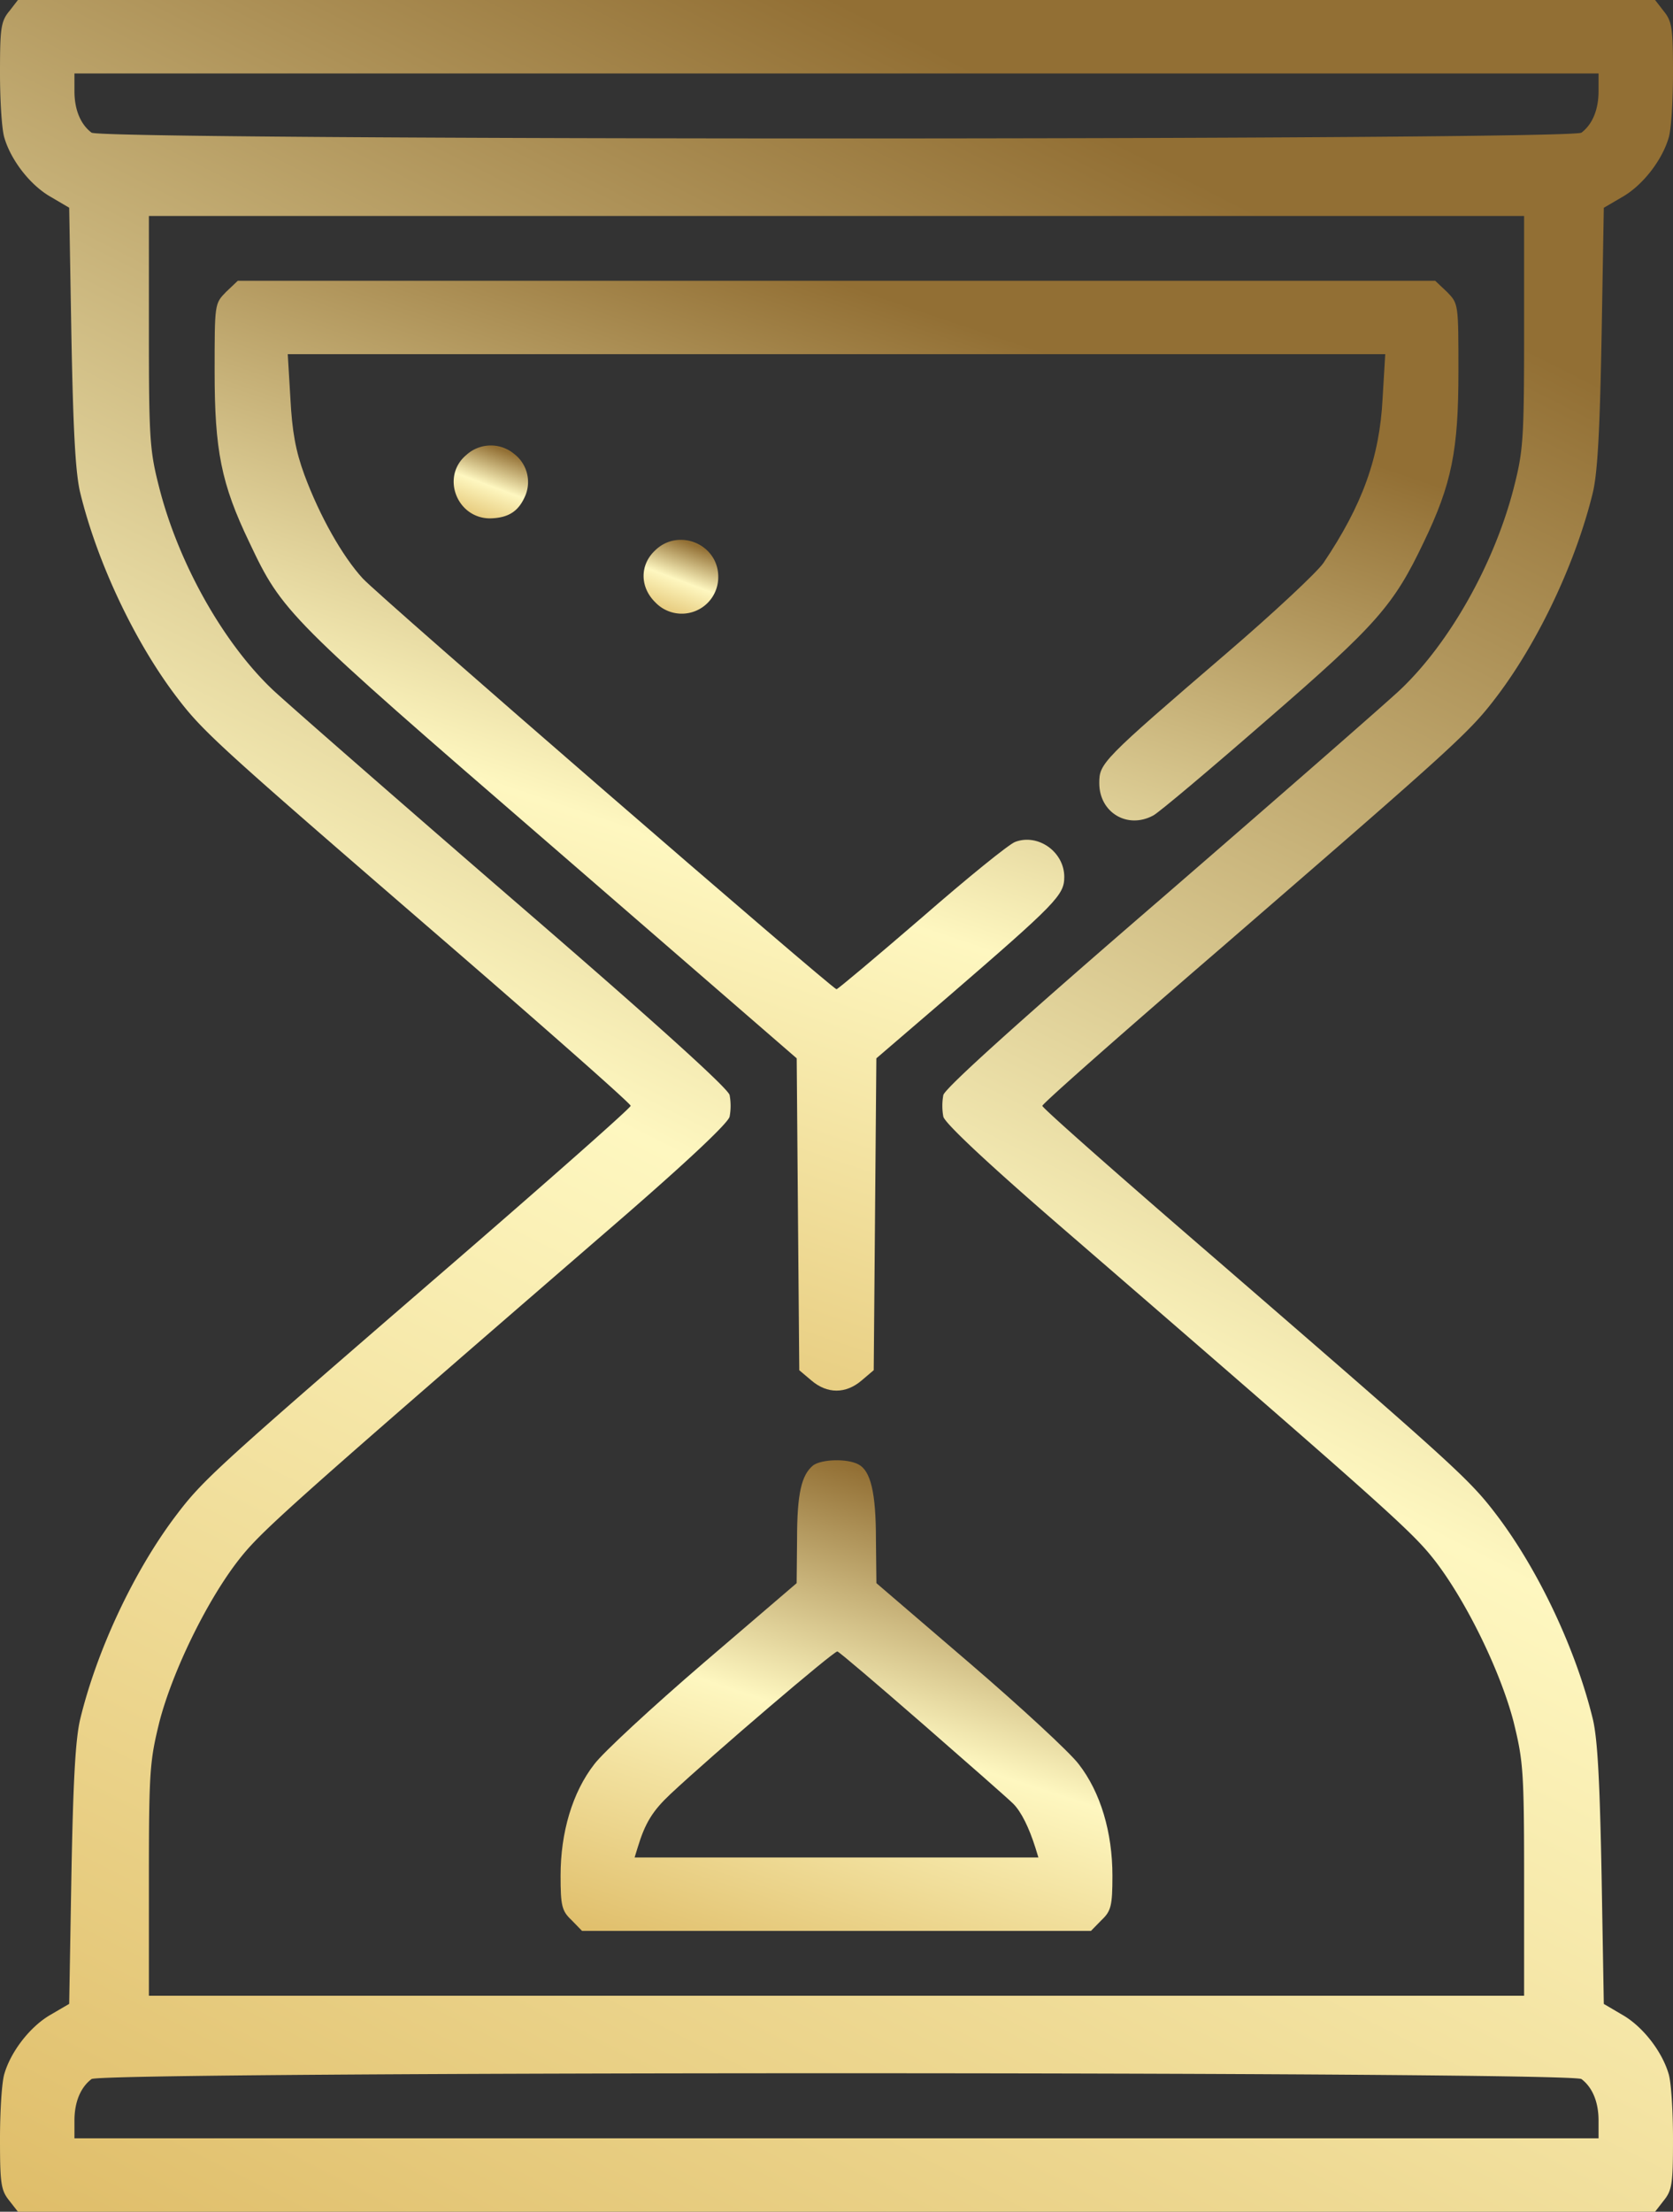<svg width="28" height="37" fill="none" xmlns="http://www.w3.org/2000/svg"><rect width="100%" height="100%" fill="#333333" stroke="none"/><path d="M.154.188C.014.36 0 .477 0 1.22c0 .463.03.947.073 1.084.11.376.433.795.777.99l.308.181.037 2.146c.03 1.561.066 2.277.146 2.616.279 1.15.895 2.465 1.59 3.39.47.621.646.78 4.677 4.263 1.62 1.402 2.947 2.573 2.947 2.609 0 .036-1.327 1.207-2.947 2.609-4.031 3.483-4.207 3.642-4.676 4.263-.696.925-1.312 2.24-1.59 3.39-.081.34-.118 1.055-.147 2.616l-.037 2.146-.308.18c-.344.196-.667.615-.777.99-.043.14-.073.624-.073 1.087 0 .744.015.86.154 1.033L.3 37h27.4l.146-.188c.14-.173.154-.289.154-1.033 0-.463-.03-.947-.073-1.084-.11-.376-.433-.795-.777-.99l-.308-.181-.037-2.146c-.03-1.561-.066-2.277-.146-2.616-.279-1.15-.895-2.465-1.59-3.39-.47-.621-.646-.78-4.67-4.263-1.627-1.402-2.954-2.573-2.954-2.609 0-.036 1.327-1.207 2.954-2.609 4.024-3.483 4.2-3.642 4.67-4.264.695-.925 1.311-2.24 1.59-3.389.08-.34.117-1.055.146-2.616l.037-2.146.308-.18c.344-.196.667-.615.777-.99.044-.138.073-.622.073-1.085 0-.744-.015-.86-.154-1.033L27.7 0H.3L.155.188zm26.6 1.337c0 .31-.103.556-.286.694-.169.13-24.767.13-24.936 0-.183-.138-.286-.383-.286-.694v-.296h25.508v.296zm-1.246 4.032c0 1.807-.015 1.988-.176 2.616-.323 1.25-1.063 2.573-1.891 3.36-.213.203-2.016 1.778-3.995 3.491-2.397 2.067-3.628 3.18-3.658 3.295a.998.998 0 000 .362c.03.115.77.809 2.111 1.965 5.44 4.705 5.747 4.987 6.128 5.478.52.68 1.085 1.836 1.305 2.681.161.658.176.817.176 2.638v1.944H2.492v-1.944c0-1.821.015-1.98.176-2.638.22-.845.784-2.002 1.305-2.681.38-.491.689-.773 6.127-5.478 1.342-1.156 2.082-1.85 2.111-1.965a.998.998 0 000-.362c-.029-.115-1.26-1.228-3.657-3.295-1.98-1.713-3.782-3.288-3.995-3.49-.828-.788-1.568-2.11-1.89-3.36-.162-.63-.177-.81-.177-2.617V3.613h23.016v1.944zm.96 29.224c.183.138.286.383.286.694v.297H1.246v-.297c0-.31.103-.556.286-.694.169-.13 24.767-.13 24.936 0z" fill="url(#paint0_linear_89_11791)"/><path d="M3.782 4.885c-.19.195-.19.195-.19 1.33 0 1.315.11 1.878.579 2.854.557 1.178.623 1.243 5.043 5.066l4.12 3.57.021 2.608.022 2.61.205.173c.264.224.572.224.836 0l.205-.174.022-2.609.022-2.608 1.188-1.02c1.832-1.582 1.957-1.712 1.957-2.015 0-.42-.44-.73-.821-.586-.103.036-.806.607-1.561 1.265-.763.657-1.408 1.2-1.43 1.2-.066 0-7.645-6.562-7.93-6.873-.338-.369-.719-1.04-.976-1.734-.146-.398-.205-.723-.234-1.28l-.044-.737h18.368l-.044.737c-.05.99-.337 1.785-.989 2.754-.103.152-.836.838-1.62 1.51-2.096 1.8-2.133 1.843-2.133 2.175 0 .492.47.774.902.542.088-.043.938-.759 1.883-1.582 1.862-1.612 2.14-1.93 2.646-2.992.47-.976.58-1.54.58-2.855 0-1.134 0-1.134-.191-1.33l-.198-.187H3.98l-.198.188z" fill="url(#paint1_linear_89_11791)"/><path d="M7.806 7.61c-.432.36-.161 1.062.396 1.062.315-.007.484-.123.594-.39a.592.592 0 00-.198-.694.609.609 0 00-.792.022z" fill="url(#paint2_linear_89_11791)"/><path d="M10.958 9.214c-.25.238-.25.607.007.86a.611.611 0 001.056-.426c0-.55-.675-.824-1.063-.434z" fill="url(#paint3_linear_89_11791)"/><path d="M13.612 24.512c-.198.16-.272.47-.272 1.236l-.007.737-1.561 1.337c-.858.737-1.679 1.496-1.825 1.691-.367.47-.565 1.142-.565 1.865 0 .506.022.592.184.744l.175.18h8.518l.176-.18c.16-.152.183-.238.183-.744 0-.723-.198-1.395-.564-1.865-.147-.195-.968-.954-1.826-1.69l-1.56-1.338-.008-.73c0-.787-.088-1.149-.293-1.257-.191-.101-.609-.087-.755.014zm1.825 4.322c.755.658 1.436 1.257 1.517 1.337.14.137.271.412.374.737l.051.166h-6.758l.051-.166c.125-.412.25-.614.55-.896.711-.665 2.742-2.4 2.793-2.385.03.007.667.55 1.422 1.207z" fill="url(#paint4_linear_89_11791)"/><defs><linearGradient id="paint0_linear_89_11791" x1="0" y1="37" x2="17.673" y2="1.847" gradientUnits="userSpaceOnUse"><stop stop-color="#DFBD69"/><stop offset=".531" stop-color="#FEF7C0"/><stop offset="1" stop-color="#926F34"/></linearGradient><linearGradient id="paint1_linear_89_11791" x1="3.592" y1="23.264" x2="10.316" y2="3.447" gradientUnits="userSpaceOnUse"><stop stop-color="#DFBD69"/><stop offset=".531" stop-color="#FEF7C0"/><stop offset="1" stop-color="#926F34"/></linearGradient><linearGradient id="paint2_linear_89_11791" x1="7.593" y1="8.672" x2="8.068" y2="7.398" gradientUnits="userSpaceOnUse"><stop stop-color="#DFBD69"/><stop offset=".531" stop-color="#FEF7C0"/><stop offset="1" stop-color="#926F34"/></linearGradient><linearGradient id="paint3_linear_89_11791" x1="10.772" y1="10.264" x2="11.255" y2="8.978" gradientUnits="userSpaceOnUse"><stop stop-color="#DFBD69"/><stop offset=".531" stop-color="#FEF7C0"/><stop offset="1" stop-color="#926F34"/></linearGradient><linearGradient id="paint4_linear_89_11791" x1="9.382" y1="32.303" x2="12.133" y2="23.823" gradientUnits="userSpaceOnUse"><stop stop-color="#DFBD69"/><stop offset=".531" stop-color="#FEF7C0"/><stop offset="1" stop-color="#926F34"/></linearGradient></defs></svg>